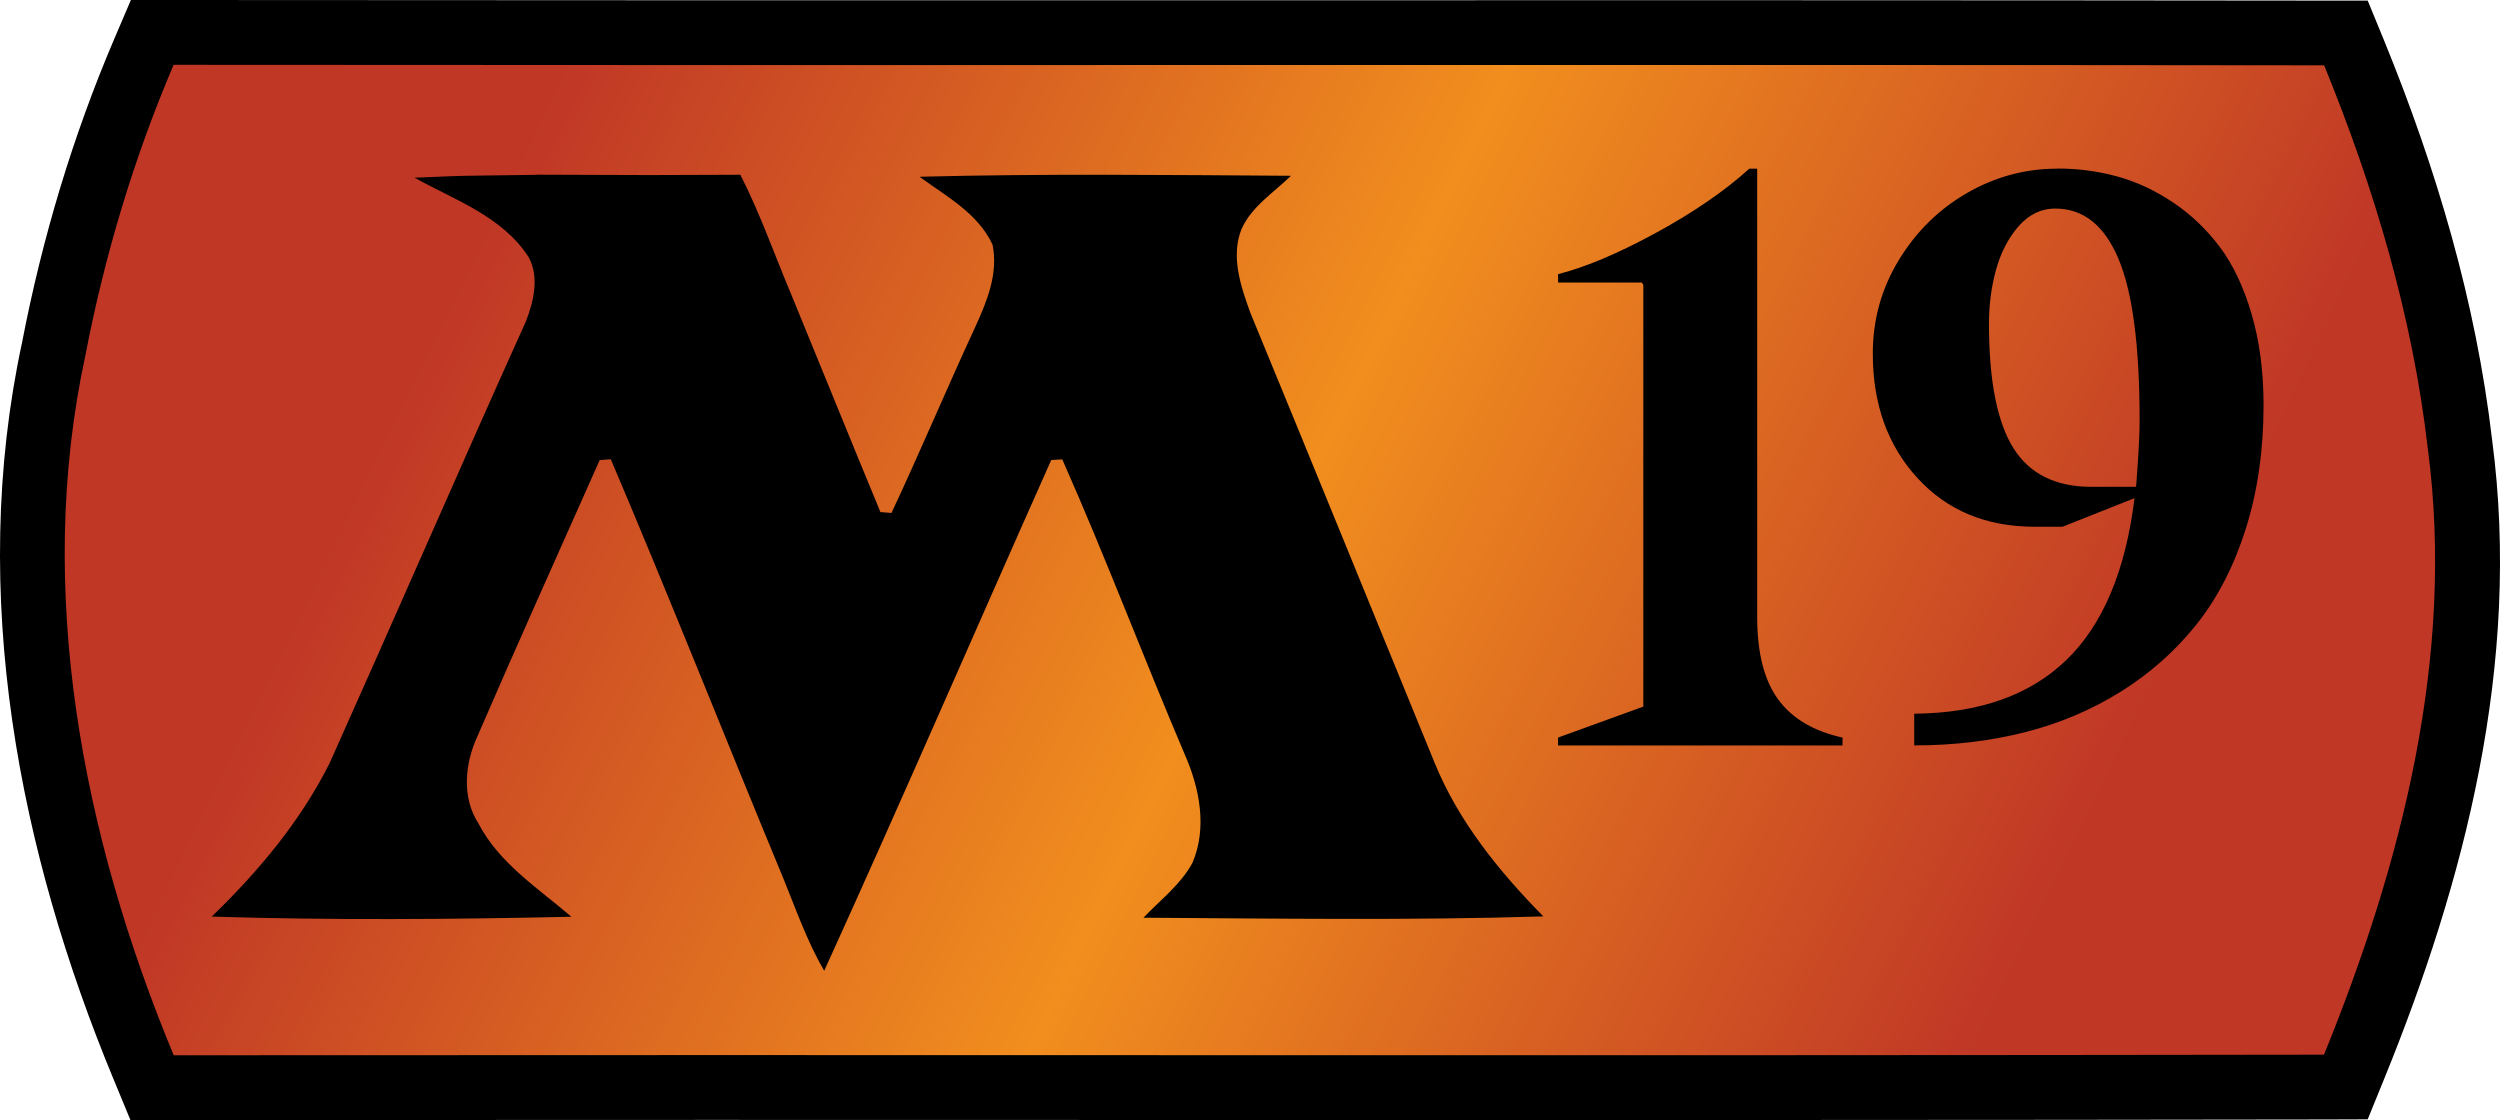 <?xml version="1.0" encoding="UTF-8" standalone="no"?>
<svg
   version="1.1"
   width="33.75"
   height="15.121"
   viewBox="0 0 33.75 15.121"
   id="svg4"
   xmlns="http://www.w3.org/2000/svg"
   xmlns:svg="http://www.w3.org/2000/svg">
  <defs>
    <!-- This is the gradient that will actually be used on
     the cards. The colors themselves will be provided by the
     template, but the x values, y values, and offsets will be
     used from the SVG. -->
    <linearGradient id="rarity" x1="0" y1="0.45" x2="1" y2="0.65">
      <stop offset="0" style="stop-color:rgb(192,55,38);stop-opacity:1" id="stop2" />
      <stop offset="0.125" style="stop-color:rgb(192,55,38);stop-opacity:1" id="stop4" />
      <stop offset="0.5" style="stop-color:rgb(241,142,30);stop-opacity:1" id="stop6" />
      <stop offset="0.875" style="stop-color:rgb(192,55,38);stop-opacity:1" id="stop8" />
      <stop offset="1" style="stop-color:rgb(192,55,38);stop-opacity:1" id="stop10" />
    </linearGradient>
    <!-- These gradients are here so that you can visualize
     what the set symbol would like like in that rarity. The
     only gradient that matters in the end is the "rarity"
     gradient. -->
    <linearGradient id="mythic" x1="0" y1="1" x2="1" y2="0">
      <stop offset="0" style="stop-color:rgb(192,55,38);stop-opacity:1"/>
      <stop offset="0.125" style="stop-color:rgb(192,55,38);stop-opacity:1"/>
      <stop offset="0.5" style="stop-color:rgb(241,142,30);stop-opacity:1"/>
      <stop offset="0.875" style="stop-color:rgb(192,55,38);stop-opacity:1"/>
      <stop offset="1" style="stop-color:rgb(192,55,38);stop-opacity:1"/>
    </linearGradient>
    <linearGradient id="rare" x1="0" y1="1" x2="1" y2="0">
      <stop offset="0" style="stop-color:rgb(146,116,67);stop-opacity:1"/>
      <stop offset="0.125" style="stop-color:rgb(146,116,67);stop-opacity:1"/>
      <stop offset="0.5" style="stop-color:rgb(211,178,108);stop-opacity:1"/>
      <stop offset="0.875" style="stop-color:rgb(146,116,67);stop-opacity:1"/>
      <stop offset="1" style="stop-color:rgb(146,116,67);stop-opacity:1"/>
    </linearGradient>
    <linearGradient id="special" x1="0" y1="1" x2="1" y2="0">
      <stop offset="0" style="stop-color:rgb(76, 56, 106);stop-opacity:1"/>
      <stop offset="0.125" style="stop-color:rgb(76, 56, 106);stop-opacity:1"/>
      <stop offset="0.5" style="stop-color:rgb(201, 173, 221);stop-opacity:1"/>
      <stop offset="0.875" style="stop-color:rgb(76, 56, 106);stop-opacity:1"/>
      <stop offset="1" style="stop-color:rgb(76, 56, 106);stop-opacity:1"/>
    </linearGradient>
    <linearGradient id="uncommon" x1="0" y1="1" x2="1" y2="0">
      <stop offset="0" style="stop-color:rgb(98,110,119);stop-opacity:1"/>
      <stop offset="0.125" style="stop-color:rgb(98,110,119);stop-opacity:1"/>
      <stop offset="0.5" style="stop-color:rgb(196,222,238);stop-opacity:1"/>
      <stop offset="0.875" style="stop-color:rgb(98,110,119);stop-opacity:1"/>
      <stop offset="1" style="stop-color:rgb(98,110,119);stop-opacity:1"/>
    </linearGradient>
    <linearGradient id="common" x1="0" y1="1" x2="1" y2="0">
      <stop offset="0" style="stop-color:rgb(0,0,0);stop-opacity:1"/>
    </linearGradient>
    <linearGradient
            id="rarity-outline" x1="0" y1="1" x2="0" y2="1">
      <stop offset="0" style="stop-color:rgb(0,0,0);stop-opacity:1"/>
    </linearGradient>
  </defs>
  <path fill="url(#rarity-outline)" d="M 1.767,0 1.54,0.531 C 0.978,1.849 0.568,3.223 0.298,4.623 -0.436,8.027 0.265,11.516 1.538,14.582 l 0.223,0.539 h 0.586 c 9.676,-0.008 19.351,0.008 29.029,-0.008 l 0.588,-0.002 0.221,-0.543 C 33.265,11.916 34.043,8.963 33.644,5.943 33.425,4.063 32.884,2.259 32.187,0.551 L 31.964,0.008 H 31.378 C 21.699,-0.004 12.02,0.01 2.345,0 Z" />
  <path fill="url(#rarity)" d="M 2.344,0.875 C 12.021,0.885 21.699,0.87 31.376,0.882 c 0.677,1.657 1.193,3.388 1.399,5.17 0.372,2.799 -0.351,5.607 -1.401,8.186 -9.676,0.016 -19.352,0 -29.029,0.008 C 1.118,11.291 0.466,7.972 1.152,4.801 c 0.259,-1.346 0.654,-2.665 1.192,-3.926 z m 4.902,1.485 c -1.283,0.02 -0.734,0.002 -1.65,0.039 0.547,0.303 1.187,0.523 1.541,1.073 0.146,0.267 0.068,0.6 -0.039,0.87 -0.893,1.982 -1.758,3.975 -2.647,5.958 -0.393,0.786 -0.964,1.467 -1.593,2.074 1.618,0.05 3.238,0.038 4.856,0.002 -0.451,-0.387 -0.973,-0.718 -1.256,-1.261 -0.227,-0.352 -0.182,-0.808 -0.013,-1.175 0.54,-1.247 1.099,-2.487 1.651,-3.729 0.037,-0.003 0.112,-0.008 0.15,-0.011 0.798,1.877 1.548,3.774 2.329,5.658 0.172,0.42 0.321,0.854 0.552,1.247 1.042,-2.289 2.041,-4.598 3.065,-6.895 0.037,-0.002 0.112,-0.006 0.149,-0.008 0.582,1.313 1.089,2.658 1.652,3.98 0.202,0.455 0.308,0.996 0.104,1.469 -0.16,0.293 -0.433,0.499 -0.66,0.738 1.799,0.011 3.599,0.038 5.398,-0.018 -0.598,-0.607 -1.146,-1.283 -1.47,-2.079 -0.827,-2.023 -1.652,-4.048 -2.485,-6.069 -0.129,-0.357 -0.266,-0.753 -0.121,-1.127 0.135,-0.307 0.436,-0.495 0.669,-0.723 -1.671,-0.011 -3.343,-0.03 -5.014,0.013 0.362,0.265 0.786,0.491 0.985,0.915 0.081,0.389 -0.074,0.766 -0.233,1.113 -0.386,0.833 -0.741,1.68 -1.131,2.511 -0.037,-0.003 -0.112,-0.009 -0.149,-0.012 -0.406,-0.98 -0.803,-1.963 -1.207,-2.945 -0.226,-0.537 -0.419,-1.089 -0.684,-1.609 -1.65,0.007 -0.733,0.005 -2.751,-10e-4 z M 23.723,2.277 h -0.107 q -0.503,0.455 -1.267,0.87 -0.764,0.415 -1.315,0.554 v 0.113 h 1.13 l 0.021,0.032 v 5.693 l -1.151,0.418 v 0.107 h 3.84 V 9.957 q -0.584,-0.128 -0.868,-0.514 -0.284,-0.386 -0.284,-1.114 V 2.278 Z m 4.048,0 q -0.645,0 -1.215,0.328 -0.57,0.328 -0.922,0.906 -0.352,0.578 -0.351,1.265 0,1.02 0.602,1.677 0.602,0.657 1.579,0.658 h 0.38 l 0.972,-0.386 q -0.18,1.469 -0.919,2.184 -0.739,0.715 -2.055,0.726 v 0.428 q 0.792,0 1.492,-0.177 0.7,-0.177 1.294,-0.547 0.594,-0.37 1.022,-0.906 0.428,-0.536 0.668,-1.294 0.24,-0.758 0.24,-1.672 0,-0.676 -0.161,-1.226 -0.161,-0.55 -0.431,-0.909 -0.27,-0.359 -0.634,-0.602 -0.364,-0.243 -0.753,-0.349 -0.389,-0.106 -0.811,-0.106 z m -0.022,0.539 q 0.565,0 0.851,0.679 0.286,0.679 0.285,2.19 0,0.28 -0.048,0.887 h -0.602 q -0.729,0 -1.056,-0.526 -0.327,-0.526 -0.328,-1.672 0,-0.391 0.098,-0.74 0.098,-0.349 0.306,-0.584 0.208,-0.235 0.494,-0.235 z"/>
</svg>
